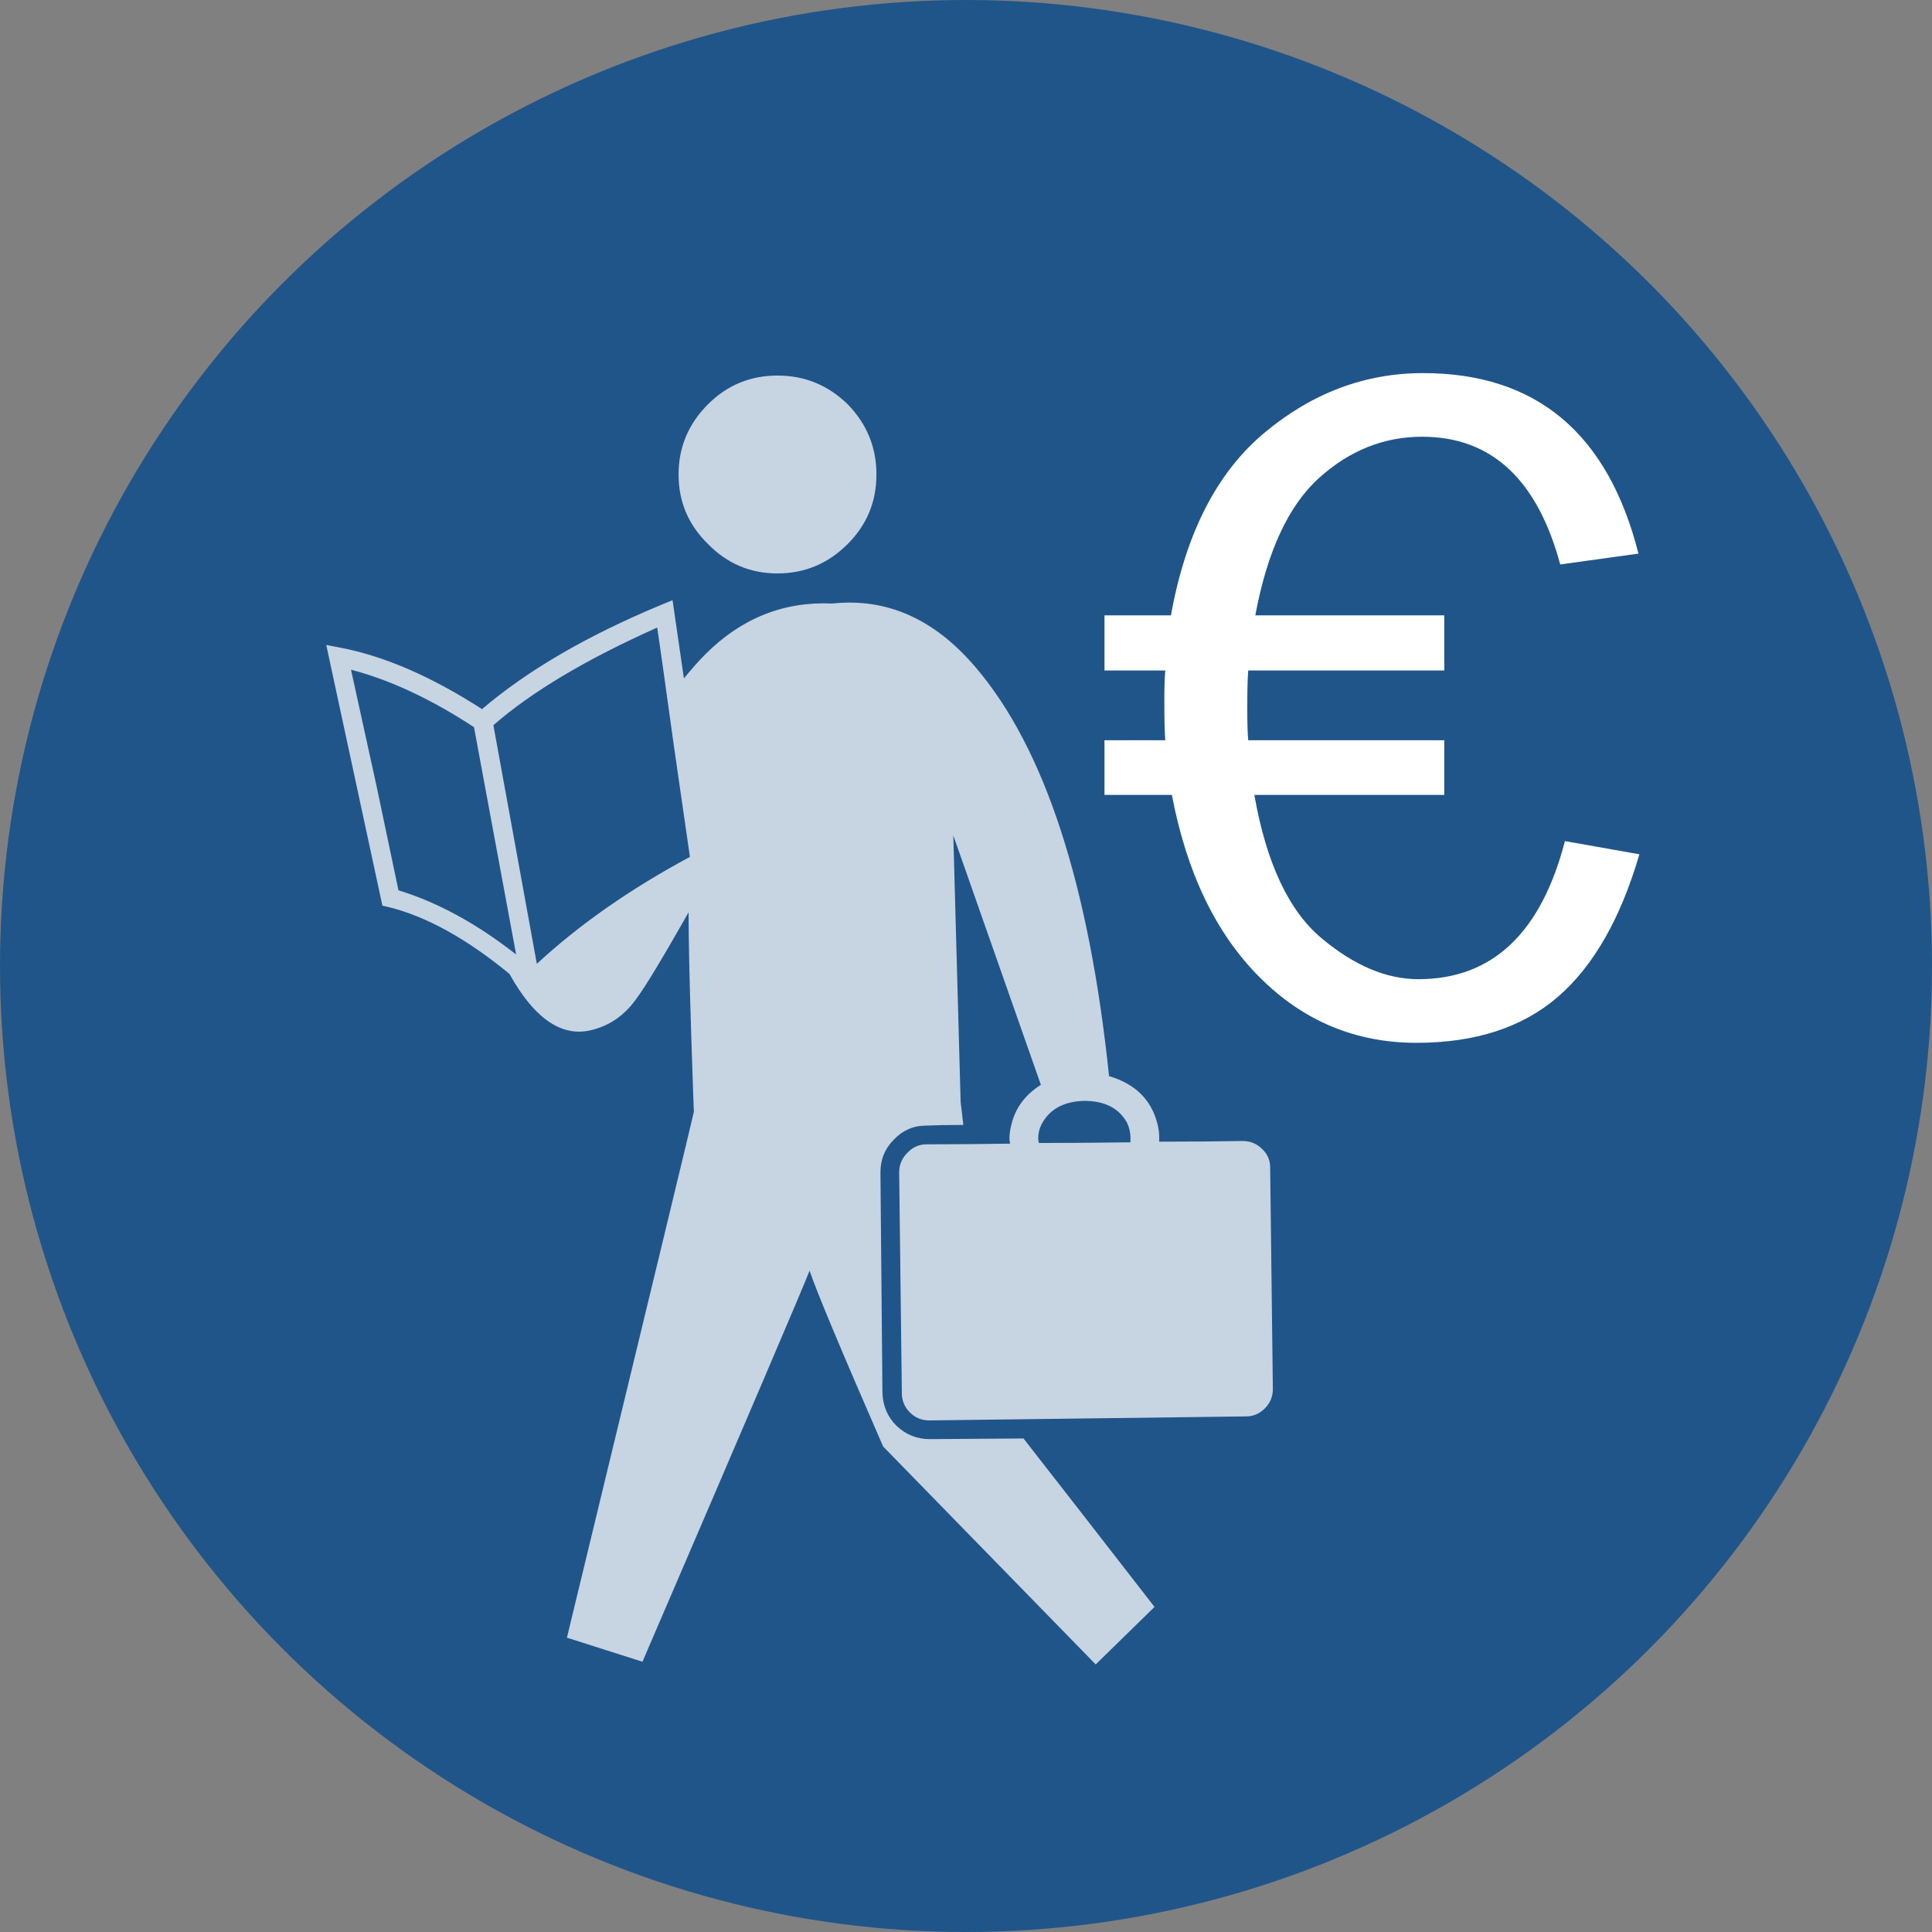 <?xml version="1.0" encoding="utf-8"?>
<!-- Generator: Adobe Illustrator 16.0.0, SVG Export Plug-In . SVG Version: 6.00 Build 0)  -->
<!DOCTYPE svg PUBLIC "-//W3C//DTD SVG 1.1//EN" "http://www.w3.org/Graphics/SVG/1.1/DTD/svg11.dtd">
<svg version="1.1" xmlns="http://www.w3.org/2000/svg" xmlns:xlink="http://www.w3.org/1999/xlink" x="0px" y="0px"
	 width="282.232px" height="282.232px" viewBox="452.606 -301.162 282.232 282.232"
	 enable-background="new 452.606 -301.162 282.232 282.232" xml:space="preserve">
<rect x="452.606" y="-301.162" width="282.232" height="282.232" fill="#808080" stroke="none"/>
<g id="_x2D_--" display="none">
	<rect x="116.272" y="-356.429" display="inline" fill="#FFFFFF" width="4471.75" height="5688"/>
</g>
<g id="fond">
	<circle fill="#20558A" cx="593.722" cy="-160.045" r="141.116"/>
</g>
<g id="A" display="none">
	<g display="inline">
		<path fill="#FFFFFF" d="M566.127-59.396l24.238-35.669l99.484-72.68c11.146,3.598,17.096,11.63,17.847,24.099l-99.771,72.673
			L566.127-59.396z M579.516-72.963l3.961,5.212l22.297-6.117c3.287-2.787,4.945-4.869,4.973-6.247
			c0.011-0.57-0.135-0.989-0.438-1.257c-0.306-0.267-0.789-0.408-1.454-0.421c-1.379-0.027-3.771,0.757-7.178,2.353
			c2.905-2.651,4.375-4.88,4.411-6.686c0.018-0.902-0.217-1.584-0.708-2.046c-0.489-0.462-1.258-0.703-2.303-0.724
			c-1.094-0.021-3.343,0.742-6.749,2.29c3.046-2.506,4.588-4.732,4.627-6.682c0.01-0.522-0.125-0.917-0.405-1.185
			c-0.28-0.266-0.729-0.406-1.347-0.419c-2.139-0.042-4.438,0.839-6.898,2.645L579.516-72.963z M599.105-97.174
			c0.813-0.174,1.479-0.256,2.002-0.246c1.9,0.038,2.833,0.96,2.797,2.766l-0.085,0.711l59.985-44.086
			c-1.545-1.219-3.071-2.176-4.578-2.872L599.105-97.174z M605.832-91.193c2.175,0.566,3.24,1.989,3.195,4.271l60.275-44.295
			c-0.682-1.582-1.652-3.004-2.911-4.265L605.832-91.193z M611.039-84.103c0.901,0.065,1.563,0.305,1.982,0.717
			s0.622,0.999,0.607,1.759c-0.014,0.666-0.343,1.634-0.985,2.903l59.911-43.944c-0.529-2.054-1.112-3.849-1.747-5.383
			L611.039-84.103z M672.035-150.344c7.099,3.943,11.445,10.066,13.039,18.369l18.595-13.535
			c-1.49-8.774-5.886-14.828-13.188-18.158L672.035-150.344z"/>
	</g>
	<g id="Calque_2" display="inline">
	</g>
	<g id="Calque_7" display="inline">
	</g>
	<g display="inline">
		<path fill="#FFFFFF" d="M605.291-144.174c-11.95,11.949-26.414,17.924-43.389,17.924c-16.977,0-31.439-5.975-43.389-17.925
			c-11.95-11.95-17.91-26.397-17.879-43.343c0.03-16.944,6.021-31.393,17.971-43.342c11.889-11.889,26.336-17.85,43.342-17.879
			c17.006-0.031,31.453,5.897,43.343,17.787c11.95,11.949,17.925,26.412,17.925,43.389
			C623.215-170.588,617.24-156.125,605.291-144.174z M570.359-148.403l0.275-30.427l30.06,0.092l0.001-17.465l-30.336-0.368v-29.968
			h-17.465l-0.277,30.243l-30.059,0.093v17.465l30.335,0.184l0.001,30.152L570.359-148.403z"/>
	</g>
	<g display="inline">
		<defs>
			<circle id="SVGID_5_" cx="895.916" cy="-161.374" r="141.116"/>
		</defs>
		<clipPath id="SVGID_1_">
			<use xlink:href="#SVGID_5_"  overflow="visible"/>
		</clipPath>
		<g clip-path="url(#SVGID_1_)">
			<path opacity="0.5" fill="#FFFFFF" d="M786.174-180.561c0,3.073,2.775,9.196,2.775,9.196c1.691,3.737-0.372,6.794-4.585,6.794
				H754.33l0,0h-7.664v7.408c0,0.002,0,0.005,0,0.008v29.077c-0.002,4.067-3.144,6.061-6.988,4.442
				c-0.021-0.009-0.044-0.017-0.064-0.025c-0.488-0.205-6.422-2.67-9.463-2.67l0,0l0,0l0,0c-2.104,0-4.066,0.566-5.74,1.551
				c-0.152,0.09-0.303,0.183-0.449,0.278c-2.945,1.926-4.881,5.187-4.881,8.886c0,3.697,1.936,6.959,4.881,8.883
				c0.146,0.097,0.297,0.188,0.449,0.28c1.674,0.983,3.637,1.551,5.74,1.551l0,0l0,0l0,0c3.041-0.005,8.975-2.468,9.463-2.671
				c0.021-0.009,0.043-0.019,0.064-0.026c3.845-1.616,6.986,0.376,6.988,4.44v29.079c0,0.004,0,0.006,0,0.01v7.405h6.068
				c0.516-0.105,1.049-0.162,1.596-0.162h30.034c4.213,0,6.276-3.057,4.583-6.795c0,0-2.773-6.121-2.773-9.194
				c0-5.919,4.955-10.714,11.068-10.714s11.069,4.795,11.069,10.714c0,3.073-2.775,9.194-2.775,9.194
				c-1.694,3.738,0.37,6.795,4.585,6.795h30.033c0.547,0,1.08,0.057,1.596,0.162h6.068v-7.415v-29.079
				c-0.008-4.074-3.797-4.99-7.652-3.354c0,0-5.692,1.61-8.865,1.61c-6.114,0-11.069-4.797-11.069-10.714
				c0-5.919,4.955-10.715,11.069-10.715c3.173,0,9.5,2.687,9.5,2.687c3.855,1.638,7.01-0.356,7.018-4.428v-29.083v-7.416h-7.664
				h-30.033c-4.215,0-6.279-3.057-4.585-6.794c0,0,2.775-6.123,2.775-9.196c0-5.916-4.956-10.711-11.069-10.711
				S786.174-186.477,786.174-180.561z"/>
		</g>
	</g>
</g>
<g id="B">
	<g opacity="0.75">
		<path fill="#FFFFFF" d="M638.549-98.253c0,1.108-0.391,2.051-1.172,2.832s-1.693,1.172-2.734,1.172l-46.289,0.586
			c-1.107,0-2.051-0.391-2.832-1.172s-1.172-1.724-1.172-2.832l-0.391-32.227c0-1.106,0.391-2.051,1.172-2.832
			c0.781-0.845,1.725-1.27,2.832-1.27c3.516,0,7.584-0.032,12.207-0.098c-0.064-0.325-0.098-0.552-0.098-0.684
			c0-0.716,0.098-1.431,0.293-2.148c0.586-2.408,2.018-4.329,4.297-5.762l-12.793-36.426c0.717,25.977,1.074,38.999,1.074,39.063
			c0-0.13,0.131,0.944,0.391,3.223c-2.213,0-4.037,0.034-5.469,0.098c-1.822,0-3.385,0.684-4.688,2.051
			c-1.303,1.303-1.953,2.897-1.953,4.785l0.293,32.227c0.064,1.889,0.748,3.483,2.051,4.785c1.367,1.302,2.994,1.953,4.883,1.953
			l13.672-0.098c4.428,5.664,10.807,13.867,19.141,24.609l-8.594,8.398l-31.055-31.836c-6.186-14.192-9.766-22.754-10.742-25.684
			c-1.172,2.995-9.311,22.038-24.414,57.129l-11.035-3.516c12.369-51.106,18.555-76.724,18.555-76.855
			c0,0.651-0.131-3.027-0.391-11.035c-0.26-8.138-0.391-14.16-0.391-18.066c-3.842,6.772-6.381,10.971-7.617,12.598
			c-1.563,2.214-3.516,3.679-5.859,4.395c-4.623,1.563-8.854-1.106-12.695-8.008c-6.25-5.142-12.143-8.398-17.676-9.766
			l-0.879-0.195l-8.203-38.086l2.051,0.391c6.445,1.237,13.346,4.233,20.703,8.984c6.641-5.664,15.365-10.742,26.172-15.234
			l1.66-0.684l1.66,11.426c1.172-1.431,2.213-2.603,3.125-3.516c5.273-5.273,11.459-7.747,18.555-7.422
			c7.943-0.845,14.908,2.246,20.898,9.277c10.092,11.784,16.602,31.706,19.531,59.766c3.775,1.108,6.119,3.386,7.031,6.836
			c0.195,0.717,0.293,1.401,0.293,2.051c0,0.131,0,0.358,0,0.684c4.623,0,8.691-0.032,12.207-0.098c1.107,0,2.051,0.391,2.832,1.172
			c0.781,0.717,1.172,1.628,1.172,2.734L638.549-98.253z M510.814-171.104c5.729,1.758,11.459,4.883,17.188,9.375l-6.152-33.203
			c-6.25-4.102-12.24-6.9-17.969-8.398c0.326,1.433,1.563,7.065,3.711,16.895C509.676-176.54,510.75-171.43,510.814-171.104z
			 M531.029-160.362c6.186-5.728,13.639-10.938,22.363-15.625c-0.064-0.455-0.846-5.859-2.344-16.211
			c-1.432-10.352-2.246-16.113-2.441-17.285c-10.352,4.624-18.326,9.375-23.926,14.258L531.029-160.362z M566.186-217.394
			c-3.971,0-7.357-1.431-10.156-4.297c-2.865-2.798-4.297-6.185-4.297-10.156c0-3.97,1.432-7.388,4.297-10.254
			c2.799-2.798,6.186-4.199,10.156-4.199s7.389,1.401,10.254,4.199c2.799,2.866,4.199,6.284,4.199,10.254
			c0,3.972-1.4,7.358-4.199,10.156C573.574-218.825,570.156-217.394,566.186-217.394z M617.748-134.288c0-0.259,0-0.488,0-0.684
			c0-0.716-0.162-1.431-0.488-2.148c-1.172-2.148-3.256-3.223-6.25-3.223c-2.994,0.065-5.078,1.206-6.25,3.418
			c-0.326,0.651-0.488,1.335-0.488,2.051c0,0.261,0.033,0.488,0.098,0.684C608.08-134.19,612.539-134.223,617.748-134.288z"/>
	</g>
	<g>
		<path fill="#FFFFFF" d="M692.095-176.364c-2.754,9.409-6.725,16.352-11.911,20.826c-5.187,4.476-12.071,6.713-20.654,6.713
			c-8.904,0-16.547-3.196-22.926-9.588c-6.381-6.393-10.649-15.268-12.806-26.626h-9.846v-7.986h8.882
			c-0.093-1.146-0.138-3.029-0.138-5.646c0-2.065,0.045-3.58,0.138-4.544h-8.882v-8.056h9.708
			c2.156-11.979,6.712-20.871,13.666-26.678c6.953-5.806,14.676-8.709,23.167-8.709c16.523,0,27.011,8.789,31.464,26.368
			l-11.429,1.583c-3.352-12.438-10.075-18.657-20.173-18.657c-5.6,0-10.626,2.014-15.077,6.04
			c-4.453,4.028-7.551,10.712-9.295,20.053h27.608v8.056h-28.641c-0.093,1.147-0.138,2.984-0.138,5.508
			c0,2.158,0.045,3.718,0.138,4.682h28.641v7.986h-27.746c1.744,9.92,5.003,16.886,9.776,20.899s9.501,6.02,14.183,6.02
			c10.786,0,17.923-6.723,21.412-20.172L692.095-176.364z"/>
	</g>
</g>
<g id="C" display="none">
</g>
</svg>
